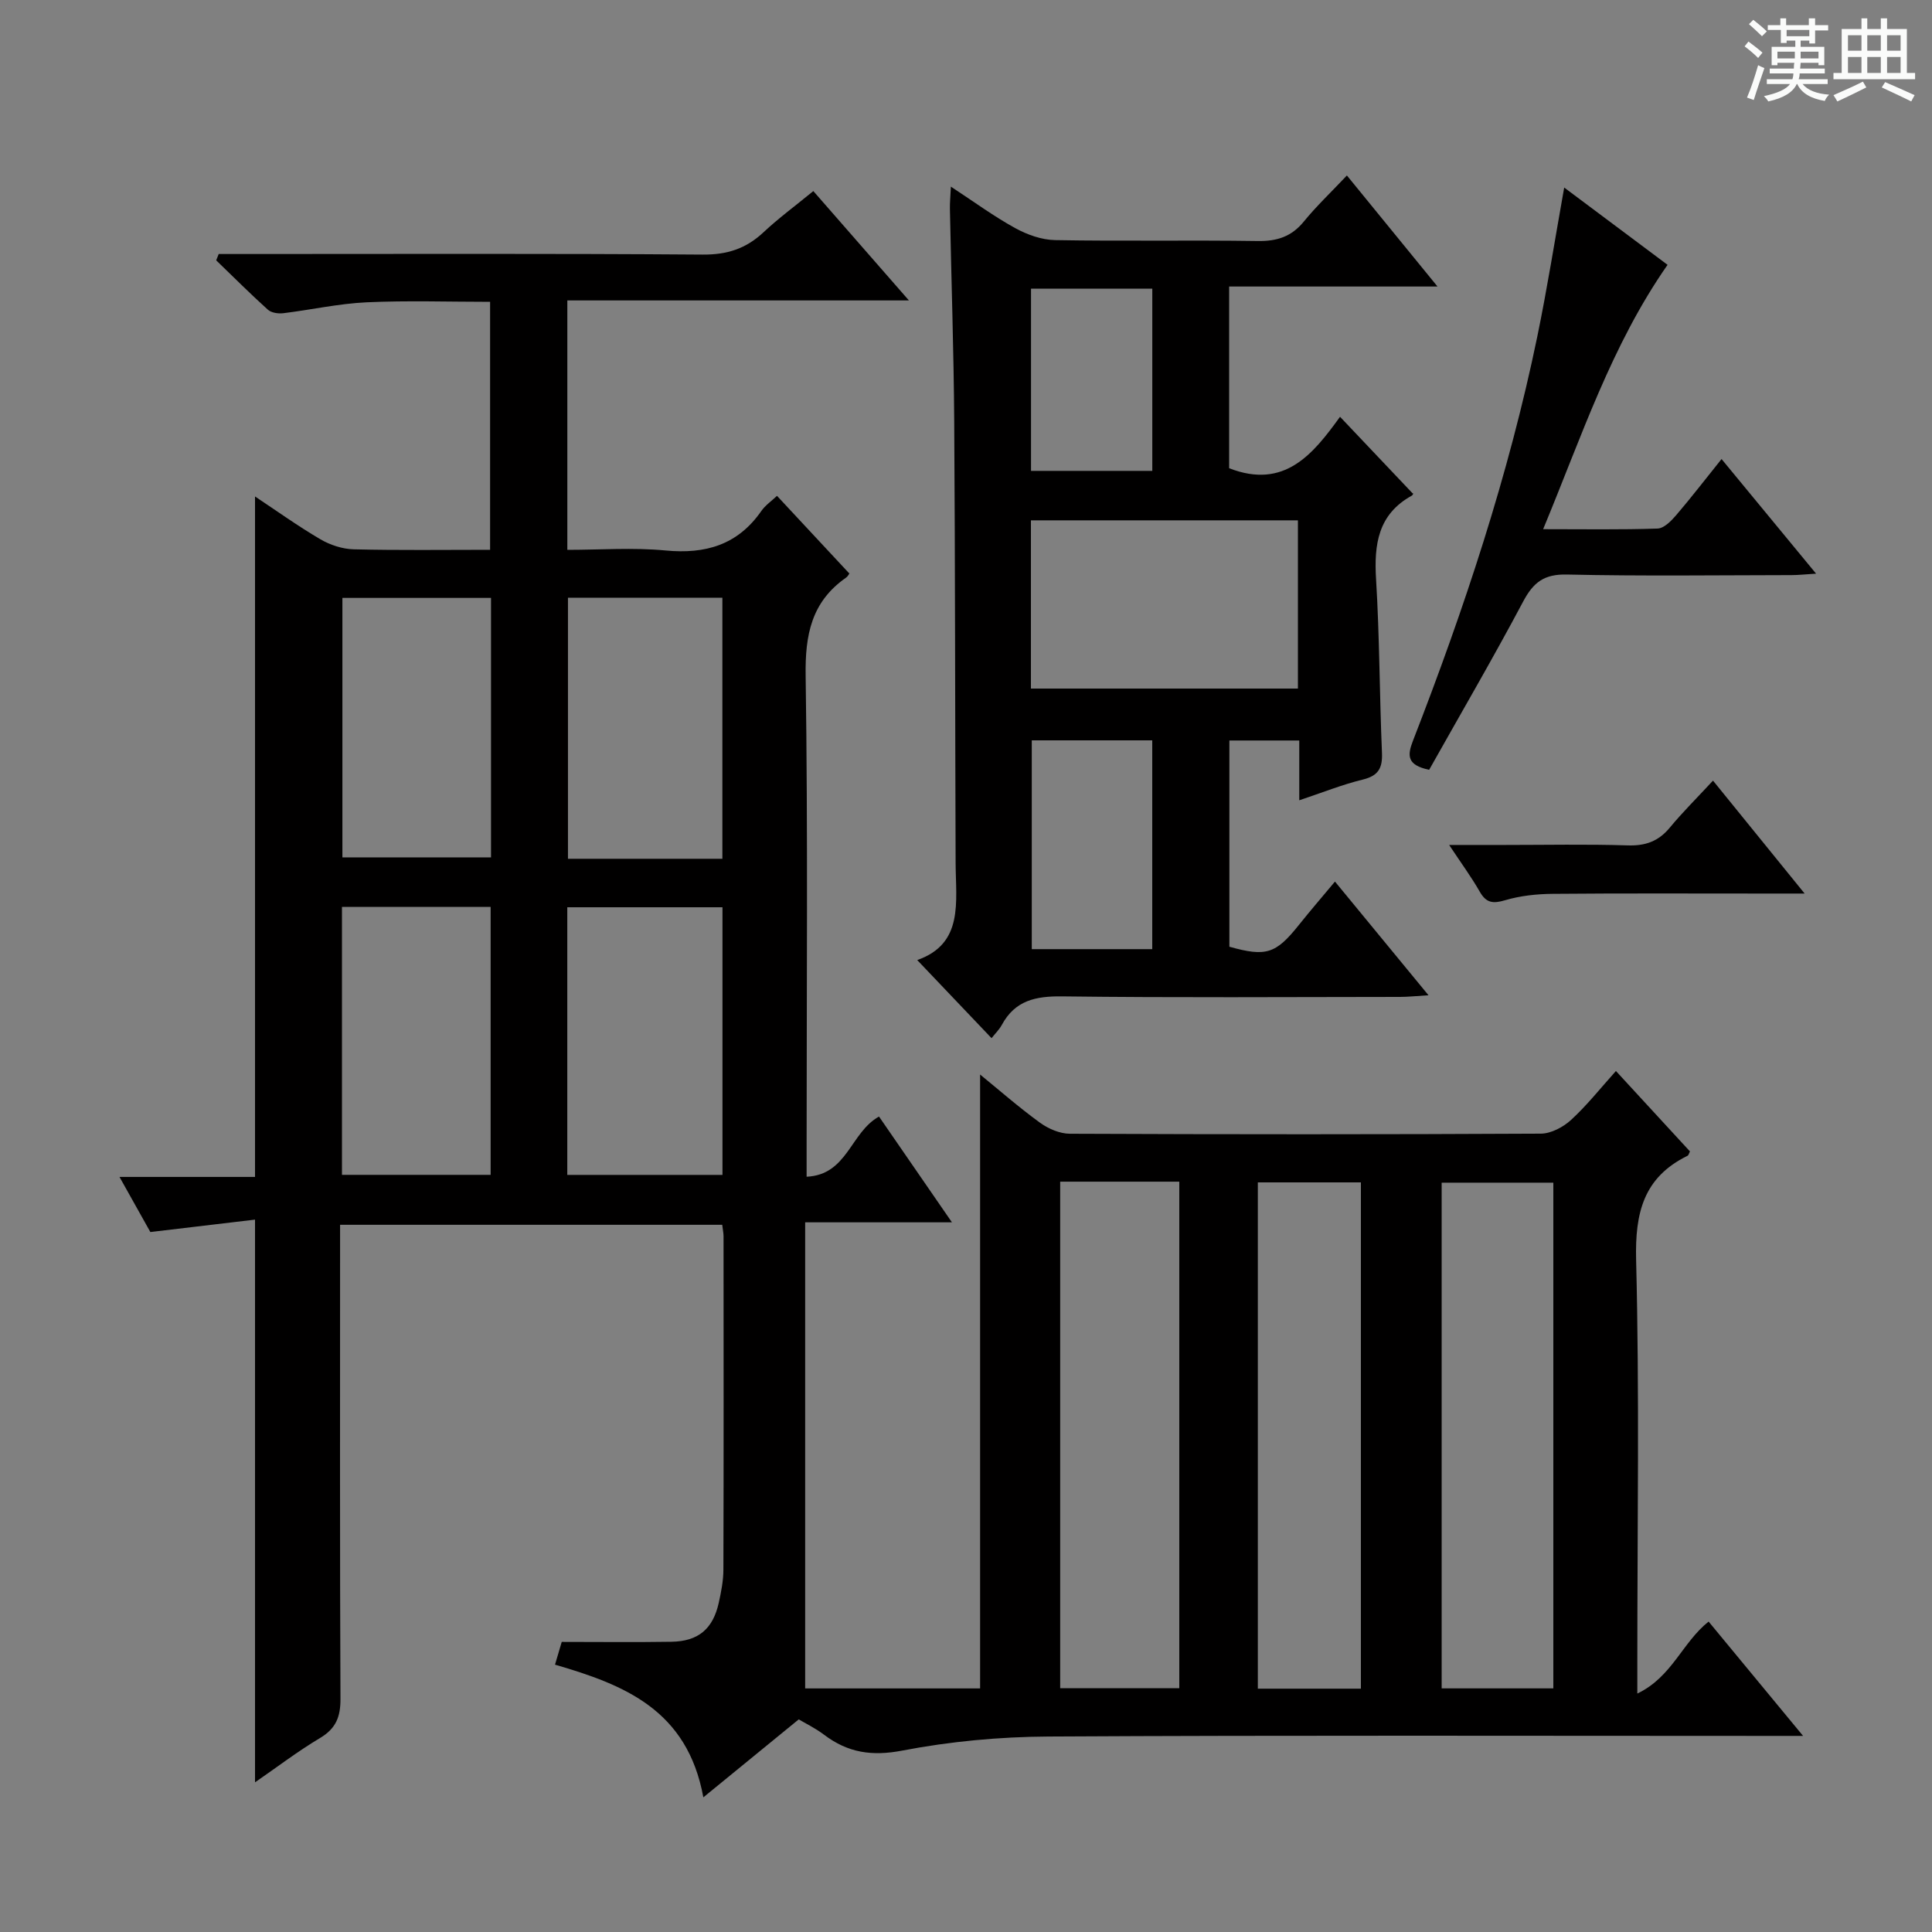 <svg enable-background="new 0 0 400 400" viewBox="0 0 400 400" xmlns="http://www.w3.org/2000/svg"><rect x="0" y="0" width="400" height="400" fill="#808080" stroke="none"/><path d="m361.2 9.6.8-1c.9.7 1.9 1.4 2.9 2.3l-.9 1.1c-1-1-2-1.8-2.8-2.4zm.5 10.6c.9-2.1 1.6-4.3 2.3-6.7.4.2.8.4 1.3.6-.7 2.1-1.5 4.3-2.2 6.6zm.4-15.2.9-.9c1 .8 2 1.6 2.8 2.4l-1 1c-.9-.9-1.8-1.7-2.7-2.5zm12.5-1.2h1.2v1.4h2.7v1.1h-2.7v2.7h-1.2v-.6h-1.8v1.3h4.9v3.8h-1.2v-.5h-3.7c0 .4-.1.9-.1 1.2h5.1v1h-5.2c0 .5-.1.9-.2 1.2h6v1h-5.2c1.1 1.3 2.9 2 5.5 2.2-.4.4-.7.8-.9 1.3-2.9-.5-4.8-1.6-5.7-3.5h-.1c-.8 1.7-2.7 2.9-5.9 3.6-.2-.4-.6-.8-.9-1.1 2.8-.6 4.6-1.4 5.4-2.5h-4.8v-1h5.3c.1-.3.2-.7.2-1.2h-4.9v-1h5c0-.4 0-.8.1-1.2h-3.5v.5h-1.2v-3.8h4.9v-1.3h-1.8v.5h-1.2v-2.7h-2.7v-1h2.6v-1.4h1.2v1.4h4.7v-1.4zm-6.6 8.3h3.6c0-.4 0-.9 0-1.4h-3.6zm1.9-4.6h4.7v-1.3h-4.7zm6.6 3.2h-3.7v1.4h3.7z" fill="#fafbfa"/><path d="m385.3 3.8h1.3v2.2h2.8v-2.2h1.3v2.2h4.1v9.1h1.7v1.3h-16.9v-1.3h1.7v-9.1h4.1v-2.2zm.4 13.1.7 1.2c-1.8.9-3.8 1.9-6 2.9-.2-.4-.5-.8-.8-1.3 2.3-1 4.3-1.9 6.1-2.8zm-3.1-6.4h2.8v-3.2h-2.8zm0 4.6h2.8v-3.3h-2.8zm4-4.6h2.8v-3.2h-2.8zm0 4.6h2.8v-3.3h-2.8zm3.7 1.9c2.1.9 4.1 1.8 6.1 2.7l-.7 1.3c-2.2-1.1-4.2-2-6.1-2.9zm3.2-9.7h-2.8v3.2h2.8zm-2.8 7.8h2.8v-3.3h-2.8z" fill="#fafbfa"/><g fill="#010000"><path d="m52.8 369.01c0-38.74 0-77.07 0-116.5-6.93.82-13.91 1.65-21.67 2.57-1.68-3.01-3.82-6.82-6.39-11.41h28.06c0-47.07 0-93.73 0-140.88 4.44 2.95 8.86 6.12 13.53 8.86 2.03 1.19 4.57 2.02 6.9 2.08 9.29.23 18.6.1 28.24.1 0-17.22 0-33.98 0-51.34-8.47 0-17.05-.29-25.6.1-5.77.27-11.49 1.56-17.25 2.26-1.03.12-2.46-.09-3.17-.74-3.66-3.3-7.14-6.79-10.69-10.21.17-.44.34-.87.52-1.31h5.71c31.5 0 63-.12 94.5.12 5.04.04 8.95-1.22 12.55-4.59 3.14-2.94 6.63-5.51 10.35-8.56 6.43 7.35 12.68 14.51 19.79 22.64-24.34 0-47.38 0-70.72 0v51.64c6.82 0 13.63-.51 20.33.13 8.28.79 14.95-1.15 19.83-8.17.83-1.19 2.12-2.07 3.25-3.14 4.94 5.3 9.77 10.49 14.93 16.03.23-.34-.07.51-.67.93-7.14 5-8.46 11.84-8.33 20.28.48 32.49.2 65 .2 97.5v6.23c8.48-.4 9.05-9.17 14.99-12.46 4.69 6.81 9.6 13.93 15.1 21.9-10.46 0-19.99 0-30.39 0v96.5h36.22c0-42.4 0-84.71 0-127.1 3.89 3.17 7.99 6.77 12.38 9.96 1.73 1.26 4.11 2.29 6.2 2.3 32.5.14 65 .15 97.5-.02 2.12-.01 4.65-1.35 6.27-2.84 3.29-3.02 6.09-6.57 9.29-10.13 5.22 5.67 10.28 11.17 15.33 16.65-.2.37-.28.8-.52.91-9.1 4.47-10.87 11.8-10.63 21.54.7 27.65.25 55.33.25 82.99v6.8c7.19-3.42 9.29-10.56 14.76-14.9 6.19 7.49 12.38 14.98 19.56 23.67-3.09 0-4.96 0-6.82 0-49.83 0-99.67-.15-149.5.13-10.08.06-20.29 1.01-30.18 2.91-6.31 1.21-11.27.44-16.18-3.27-1.85-1.4-3.97-2.42-5.26-3.19-6.58 5.38-12.88 10.53-19.75 16.14-3.32-18.14-16.38-23.3-30.71-27.47.48-1.63.92-3.12 1.39-4.71 7.75 0 15.23.09 22.71-.03 5.56-.09 8.59-2.64 9.8-8.06.5-2.26.96-4.6.96-6.91.07-23 .04-46 .03-69 0-.65-.15-1.3-.27-2.36-26.11 0-52.18 0-79.12 0v5.64c0 30.83-.06 61.67.08 92.5.02 3.75-.94 6.16-4.25 8.13-4.66 2.78-8.99 6.1-13.44 9.16zm166.7-124.36v104.88h24.66c0-35.1 0-69.91 0-104.88-8.36 0-16.3 0-24.66 0zm102.1 104.91c0-35.23 0-69.84 0-104.7-7.91 0-15.59 0-23.12 0v104.7zm-39.84.06c0-35.13 0-69.88 0-104.82-7.28 0-14.34 0-21.34 0v104.82zm-132.18-161.78c-11.05 0-21.58 0-32.13 0v55.41h32.13c0-18.58 0-36.82 0-55.41zm-48-.08c-10.53 0-20.58 0-30.78 0v55.48h30.78c0-18.57 0-36.8 0-55.48zm47.98-9.96c0-18.22 0-35.96 0-54.05-10.77 0-21.33 0-31.97 0v54.05zm-47.9-54.01c-10.63 0-20.69 0-30.77 0v53.72h30.77c0-18.05 0-35.68 0-53.72z"/><path d="m276.39 182.52c6.41 7.79 12.52 15.21 19.37 23.54-2.55.15-4.22.34-5.89.34-23.32.02-46.64.18-69.96-.11-5.48-.07-9.74.83-12.48 5.88-.54 1-1.4 1.83-2.14 2.77-5.31-5.57-10.19-10.7-15.39-16.17 9.68-3.39 7.98-12.04 7.95-20.12-.11-30.48-.09-60.96-.29-91.44-.1-14.64-.6-29.28-.89-43.91-.03-1.29.11-2.58.2-4.66 4.76 3.12 8.88 6.15 13.32 8.59 2.47 1.36 5.47 2.43 8.25 2.48 13.99.25 27.98-.02 41.97.19 3.98.06 6.98-.9 9.54-4.04 2.61-3.2 5.63-6.05 8.91-9.53 6.34 7.77 12.16 14.91 18.76 22.99-14.97 0-28.95 0-43.14 0v37.62c11.45 4.46 17.37-2.91 22.96-10.65 5.22 5.51 10.01 10.56 15.08 15.91.18-.38.09.24-.23.42-6.98 3.86-7.83 10.07-7.39 17.31.73 11.95.71 23.94 1.22 35.91.14 3.19-.74 4.78-4 5.57-4.27 1.04-8.4 2.71-13.12 4.28 0-4.52 0-8.3 0-12.38-4.93 0-9.51 0-14.47 0v42.7c7.59 2.13 9.61 1.47 14.36-4.47 2.37-2.97 4.85-5.85 7.5-9.02zm-62.95-39.96h55.28c0-11.8 0-23.22 0-34.83-18.53 0-36.77 0-55.28 0zm25.12 10.72c-8.45 0-16.66 0-24.94 0v43.23h24.94c0-14.53 0-28.74 0-43.23zm.01-93.52c-8.52 0-16.72 0-25.11 0v37.73h25.11c0-12.59 0-24.83 0-37.73z"/><path d="m295.89 159.38c-4.59-.97-4.56-2.92-3.35-6.02 10.6-27.27 19.81-54.98 25.74-83.68 2.07-10.03 3.66-20.16 5.57-30.85 7.02 5.25 14.13 10.56 21.4 16-11.64 16.67-17.8 35.58-25.76 54.73 8.52 0 16.12.13 23.7-.13 1.32-.05 2.81-1.56 3.82-2.74 3.13-3.66 6.07-7.48 9.42-11.65 6.49 7.87 12.76 15.47 19.57 23.73-2.28.14-3.69.3-5.1.3-15.5.02-31 .23-46.48-.12-4.73-.11-6.95 1.61-9.06 5.58-6.23 11.72-12.92 23.2-19.47 34.85z"/><path d="m354.66 161.62c6.58 8.1 12.4 15.29 18.97 23.38-3.56 0-6.13 0-8.7 0-14.49 0-28.99-.07-43.48.06-3.29.03-6.68.39-9.82 1.32-2.53.75-3.93.58-5.27-1.78-1.71-3-3.77-5.8-6.33-9.66h11.48c8.5 0 17-.18 25.49.09 3.66.12 6.36-.84 8.69-3.65 2.65-3.2 5.61-6.14 8.97-9.76z"/></g></svg>